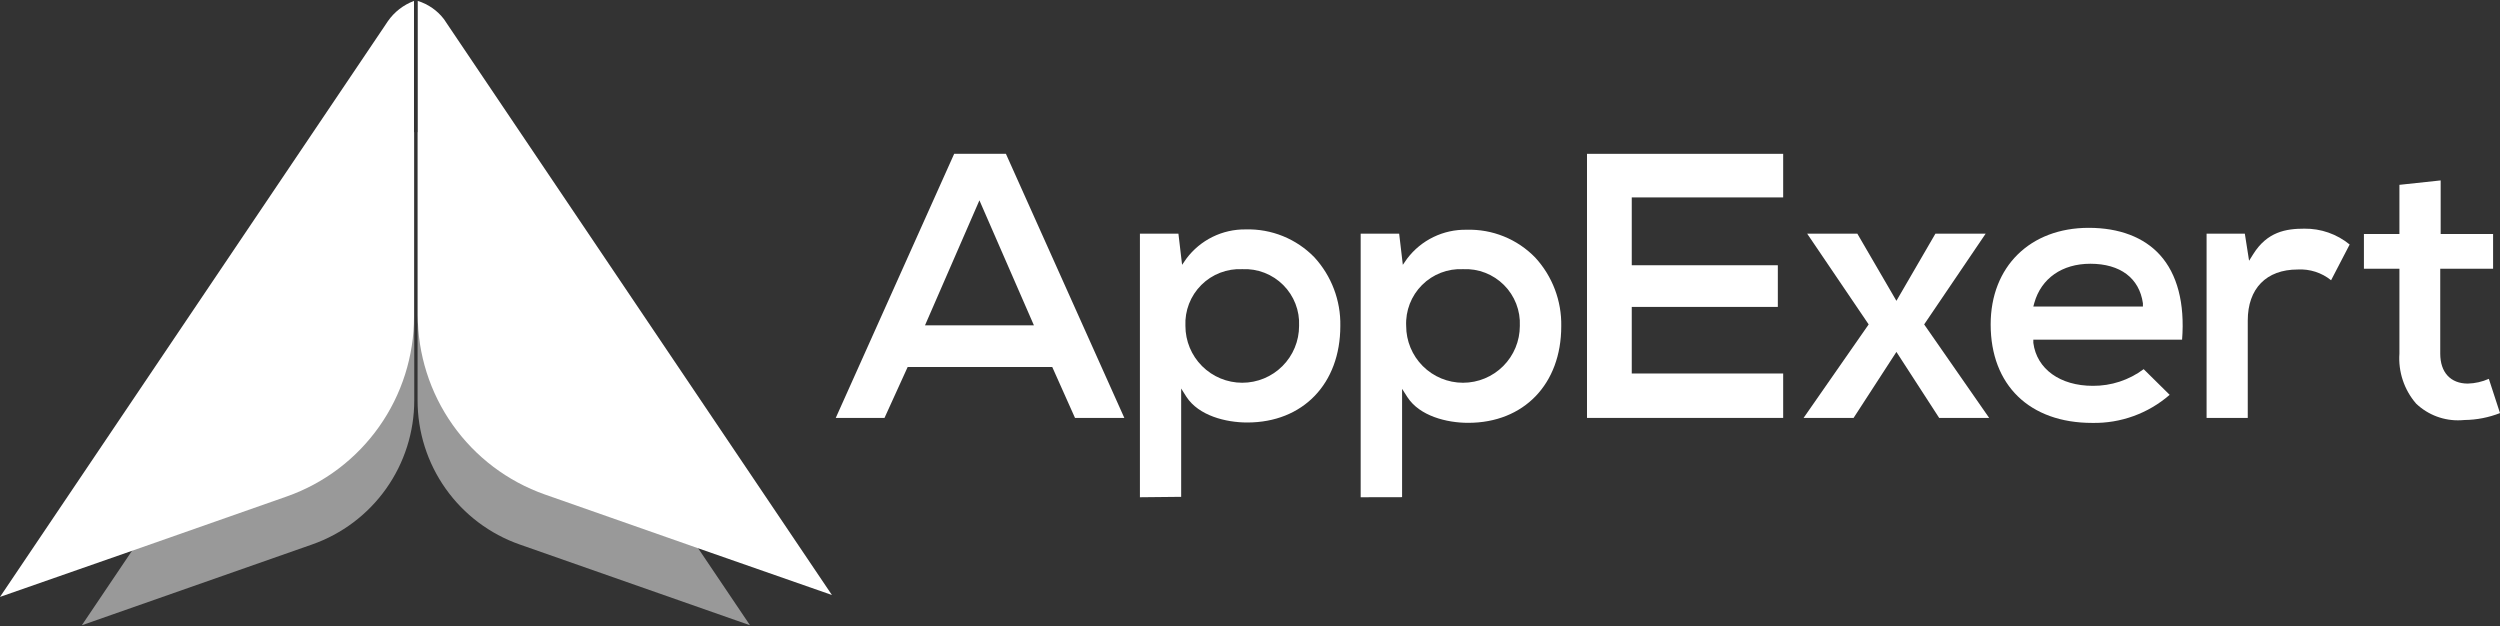 <svg width="2148" height="538" viewBox="0 0 2148 538" fill="none" xmlns="http://www.w3.org/2000/svg">
<rect x="0" y="0" width="2148" height="538" fill="#333333" stroke="none"/>
<path d="M923.64 359.072L904.093 315.324H779.867L759.962 359.072H718.076L819.82 132.172H864.283L966.027 359.072H923.64ZM794.76 279.524H888.341L841.515 172.124L794.76 279.524Z" fill="white"/>
<path d="M979.416 427.236V200.765H1012.5L1015.65 227.543L1019.37 222.173C1025.28 214.277 1032.97 207.89 1041.82 203.534C1050.66 199.179 1060.42 196.979 1070.28 197.113C1081.23 196.796 1092.13 198.758 1102.29 202.875C1112.44 206.992 1121.63 213.173 1129.28 221.028C1144.03 237.088 1152.03 258.219 1151.61 280.026C1151.61 329.717 1119.47 363.011 1071.64 363.011C1053.31 363.011 1029.97 357.211 1019.37 340.958L1014.86 333.798V426.878L979.416 427.236ZM1067.34 231.267C1060.85 230.961 1054.37 232.013 1048.32 234.354C1042.26 236.695 1036.75 240.275 1032.16 244.864C1027.56 249.453 1023.98 254.951 1021.62 261.005C1019.27 267.06 1018.21 273.538 1018.51 280.026C1018.51 292.977 1023.65 305.398 1032.81 314.555C1041.97 323.713 1054.39 328.857 1067.34 328.857C1080.29 328.857 1092.71 323.713 1101.87 314.555C1111.03 305.398 1116.17 292.977 1116.17 280.026C1116.47 273.538 1115.41 267.06 1113.06 261.005C1110.71 254.951 1107.12 249.453 1102.52 244.864C1097.93 240.275 1092.42 236.695 1086.37 234.354C1080.31 232.013 1073.83 230.961 1067.34 231.267Z" fill="white"/>
<path d="M1169.09 427.237V200.766H1202.16L1205.31 227.544L1209.04 222.174C1215 214.305 1222.74 207.958 1231.63 203.652C1240.51 199.346 1250.29 197.204 1260.16 197.401C1271.11 197.071 1282 199.028 1292.14 203.146C1302.29 207.264 1311.47 213.452 1319.09 221.315C1333.85 237.375 1341.85 258.506 1341.43 280.313C1341.43 330.004 1309.28 363.298 1261.45 363.298C1243.12 363.298 1219.78 357.498 1209.25 341.245L1204.67 334.085V427.165L1169.09 427.237ZM1257.01 231.267C1250.52 230.962 1244.04 232.013 1237.98 234.355C1231.93 236.696 1226.42 240.276 1221.83 244.865C1217.23 249.454 1213.64 254.951 1211.29 261.006C1208.94 267.061 1207.88 273.539 1208.18 280.027C1208.18 292.978 1213.32 305.398 1222.48 314.556C1231.64 323.714 1244.06 328.858 1257.01 328.858C1269.96 328.858 1282.38 323.714 1291.54 314.556C1300.7 305.398 1305.84 292.978 1305.84 280.027C1306.14 273.539 1305.08 267.061 1302.73 261.006C1300.38 254.951 1296.79 249.454 1292.19 244.865C1287.6 240.276 1282.09 236.696 1276.04 234.355C1269.98 232.013 1263.5 230.962 1257.01 231.267Z" fill="white"/>
<path d="M1363.55 359.072V132.172H1532.1V169.618H1402V227.901H1527.51V263.701H1402V320.909H1532.1V359.072H1363.55Z" fill="white"/>
<path d="M1666.13 359.073L1629.4 302.366L1592.6 359.073H1549.64L1605.56 278.738L1552.72 200.765H1595.82L1629.4 258.475L1662.91 200.765H1706.08L1653.24 278.738L1709.09 359.073H1666.13Z" fill="white"/>
<path d="M1797.66 363.369C1743.82 363.369 1710.38 330.934 1710.38 278.738C1710.38 229.119 1744.25 195.753 1794.65 195.753C1820.79 195.753 1841.98 203.773 1855.8 219.023C1870.76 235.491 1877.28 260.623 1874.85 291.841H1747.04V294.633C1749.98 317.044 1770.02 331.507 1798.16 331.507C1813.89 331.621 1829.23 326.593 1841.84 317.187L1864.18 339.24C1845.76 355.248 1822.06 363.847 1797.66 363.369ZM1796.01 226.613C1771.81 226.613 1753.84 239.143 1747.9 260.193L1747.04 263.344H1841.19V260.551C1838.12 239 1821.79 226.613 1796.01 226.613Z" fill="white"/>
<path d="M1895.9 359.072V200.765H1928.76L1932.41 224.035L1935.92 218.45C1947.95 199.118 1964.13 196.469 1979.88 196.469C1994.06 196.281 2007.85 201.098 2018.83 210.073L2002.87 240.789C1994.79 234.269 1984.59 230.977 1974.23 231.553C1947.16 231.553 1931.27 247.949 1931.27 275.443V359.072H1895.9Z" fill="white"/>
<path d="M2114.42 361.078C2107.36 361.43 2100.31 360.342 2093.69 357.88C2087.06 355.419 2081.01 351.634 2075.9 346.758C2065.64 334.889 2060.5 319.447 2061.58 303.798V230.909H2031.08V201.052H2061.58V158.808L2097.02 155.013V201.052H2142.06V230.909H2096.66V303.87C2096.66 319.98 2105.54 329.574 2120.36 329.574C2126.59 329.408 2132.72 328.021 2138.41 325.493L2148 354.92C2138.3 358.73 2127.99 360.744 2117.57 360.863L2114.42 361.078Z" fill="white"/>
<path d="M714.783 511.223L600.223 471.199L467.978 424.802C436.059 413.522 408.427 392.615 388.895 364.965C369.363 337.315 358.894 304.285 358.931 270.432V0.787C367.943 3.562 375.857 9.097 381.557 16.61L384.277 20.691L714.783 511.223Z" fill="url(#paint0_linear)"/>
<path d="M355.709 0.787V272.079C355.74 305.959 345.252 339.013 325.693 366.677C306.135 394.342 278.47 415.252 246.519 426.52L114.56 472.846L0 512.87L330.506 22.338L333.226 18.257C338.773 10.286 346.615 4.193 355.709 0.787Z" fill="url(#paint1_linear)"/>
<path opacity="0.5" d="M70.311 537.214L268.07 467.833C293.752 458.848 316.005 442.099 331.745 419.906C347.486 397.712 355.935 371.174 355.924 343.965V113.342L70.311 537.214Z" fill="white"/>
<path opacity="0.5" d="M644.4 537.214L446.569 467.833C420.895 458.845 398.652 442.093 382.924 419.899C367.195 397.705 358.76 371.168 358.788 343.965V113.342L644.4 537.214Z" fill="white"/>
<defs>
<linearGradient id="paint0_linear" x1="44833.3" y1="-6017.26" x2="44833.3" y2="46241.2" gradientUnits="userSpaceOnUse">
<stop stop-color="white"/>
<stop offset="1" stop-color="white"/>
</linearGradient>
<linearGradient id="paint1_linear" x1="177.926" y1="-173.989" x2="177.926" y2="561.415" gradientUnits="userSpaceOnUse">
<stop stop-color="white"/>
<stop offset="1" stop-color="white"/>
</linearGradient>
</defs>
</svg>
